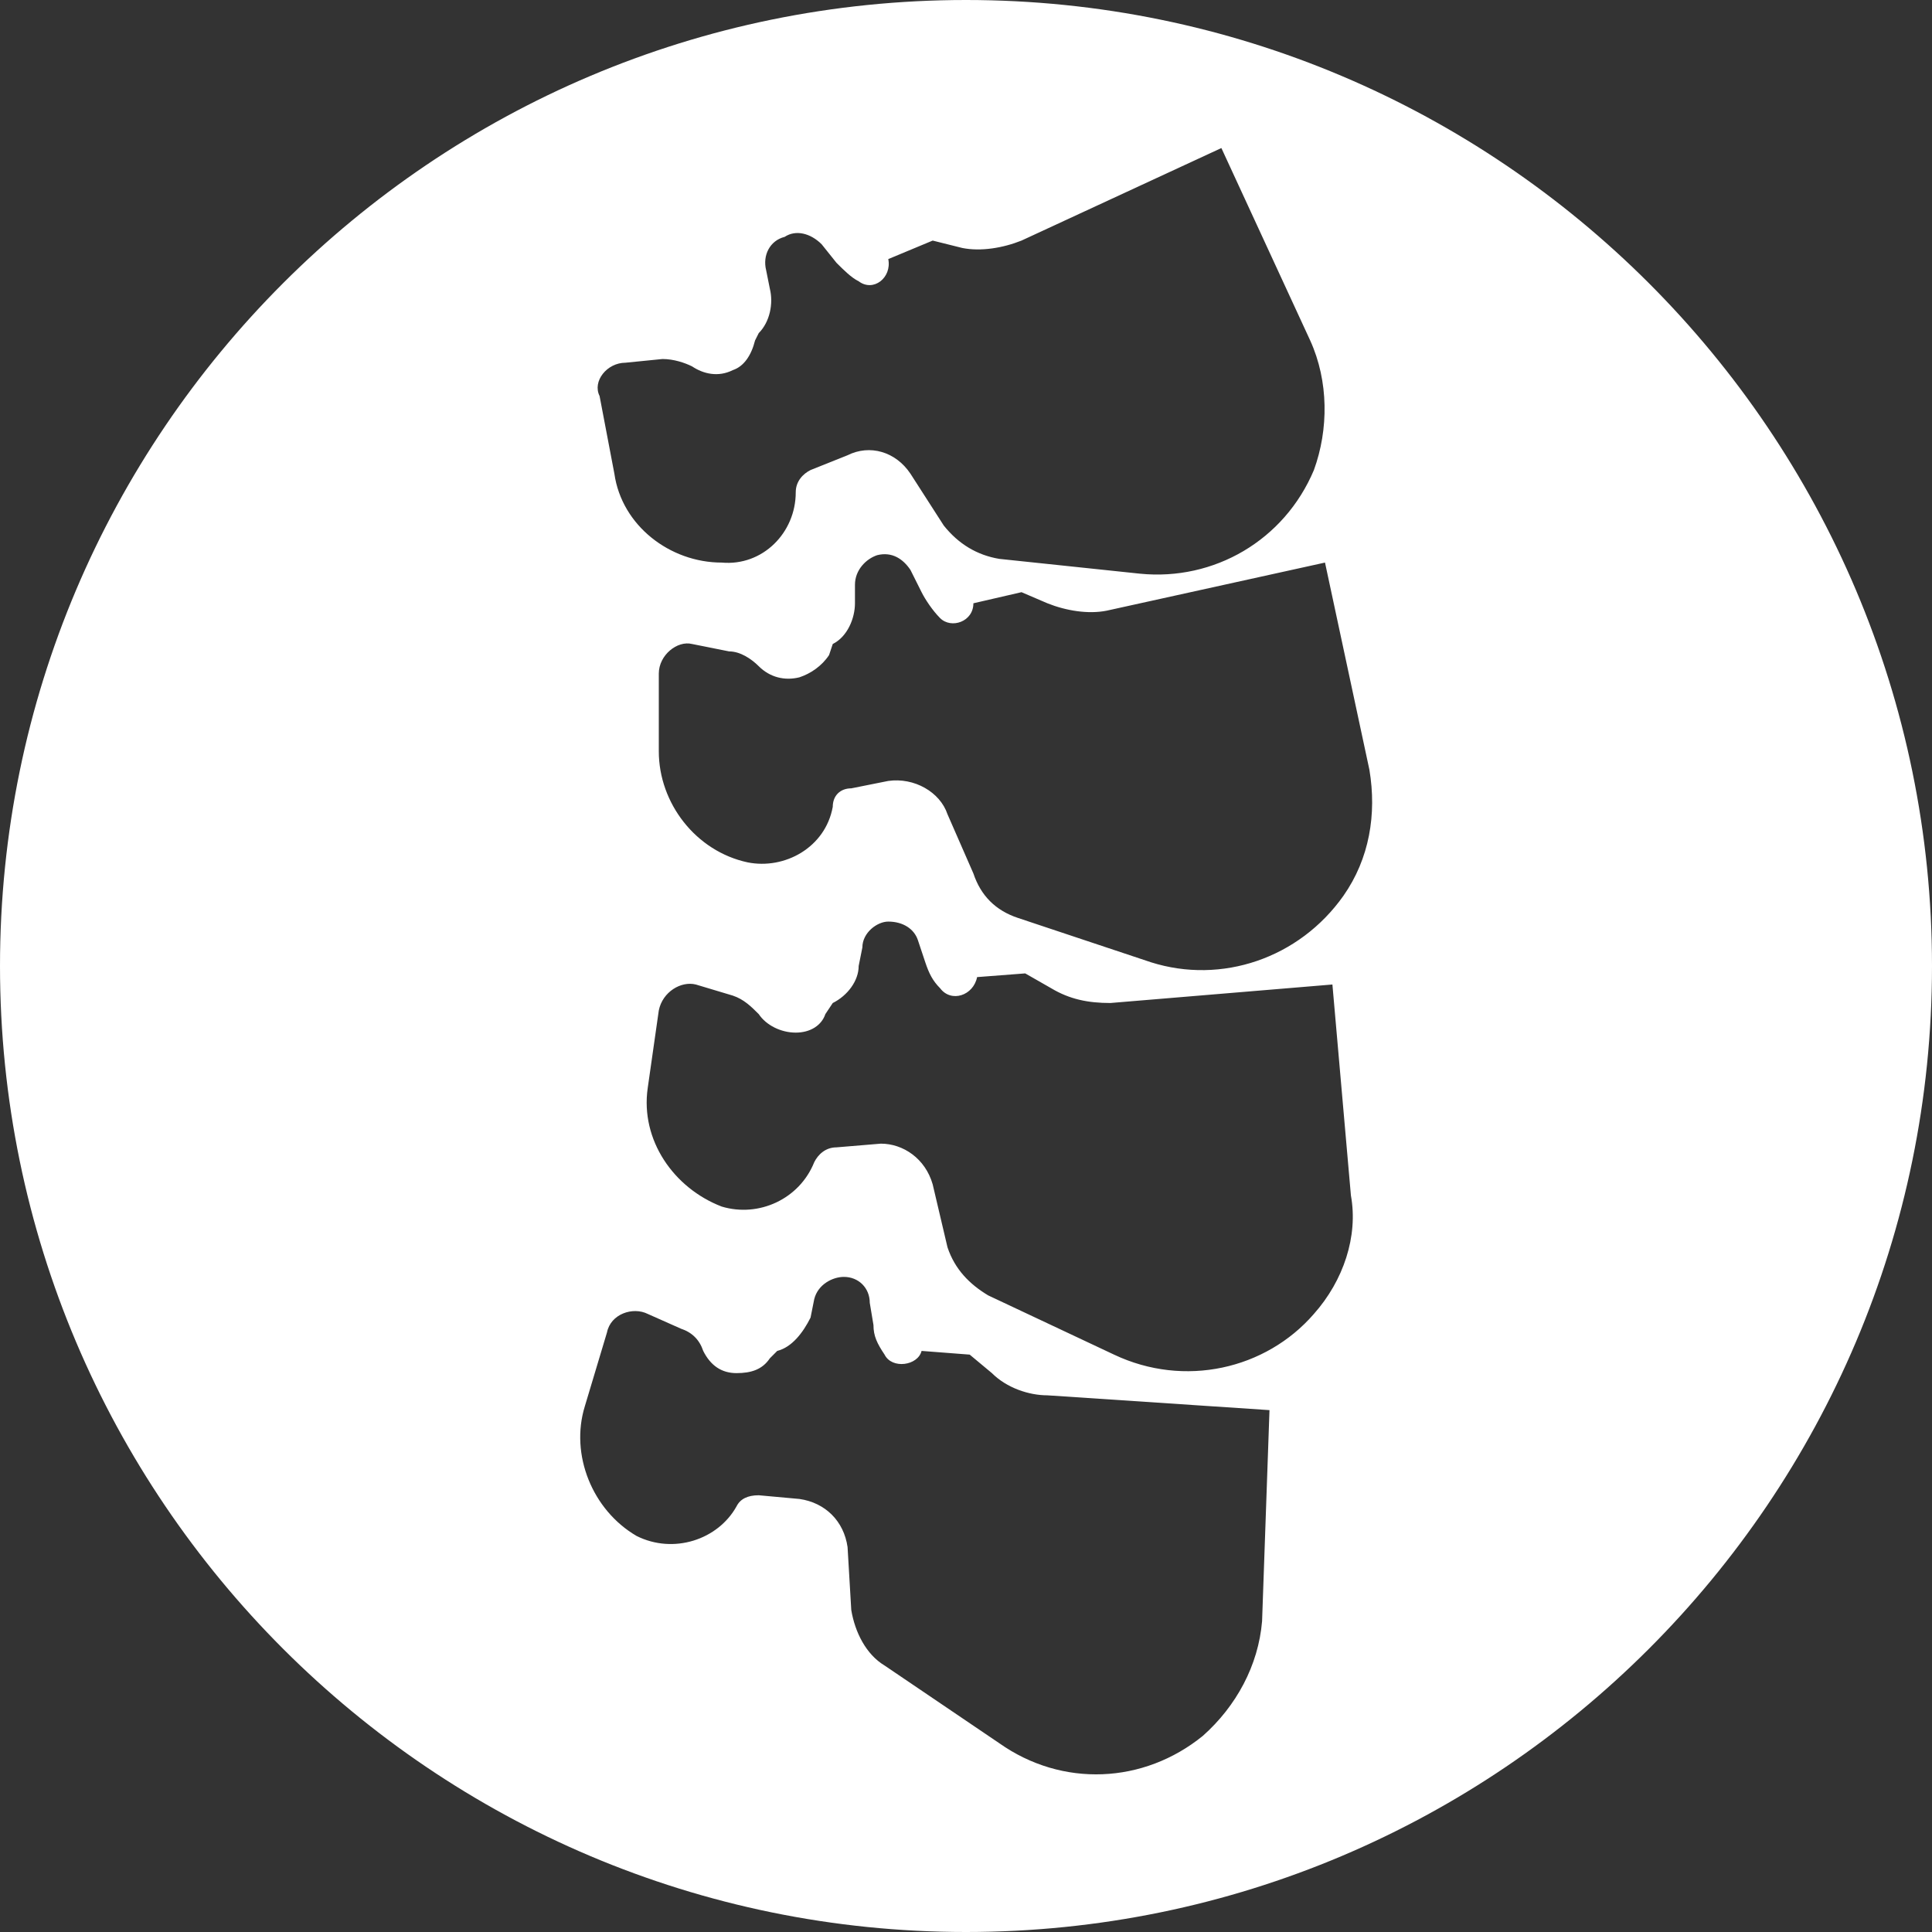 <svg xmlns="http://www.w3.org/2000/svg" viewBox="0 0 52.2 52.2" style="enable-background:new 0 0 52.2 52.2" xml:space="preserve"><rect x="0" y="0" width="52.2" height="52.2" fill="#333333" stroke="none"/><path d="M26.1 0C11.7 0 0 11.7 0 26.1c0 14.4 11.7 26.1 26.1 26.1s26.1-11.7 26.1-26.1C52.2 11.7 40.5 0 26.1 0zm-9.2 9.8 1-.1c.3 0 .6.1.8.2.3.2.7.3 1.1.1.3-.1.5-.4.6-.8l.1-.2c.3-.3.4-.8.3-1.2l-.1-.5c-.1-.4.1-.8.5-.9.3-.2.7-.1 1 .2l.4.5c.2.2.4.4.6.5.4.3.9-.1.8-.6l1.2-.5.8.2c.5.1 1.1 0 1.6-.2L33 4l2.4 5.2c.5 1.1.5 2.4.1 3.5-.8 1.9-2.7 3-4.7 2.8l-3.8-.4c-.6-.1-1.1-.4-1.5-.9l-.9-1.4c-.4-.6-1.1-.8-1.7-.5l-1 .4c-.2.1-.4.3-.4.6 0 1.1-.9 2-2 1.9-1.4 0-2.7-1-2.9-2.4l-.4-2.1c-.2-.4.2-.9.7-.9zm17.2 34c-.1 1.2-.7 2.3-1.6 3.1-1.6 1.3-3.8 1.4-5.5.2L23.9 45c-.5-.3-.8-.9-.9-1.5l-.1-1.7c-.1-.7-.6-1.2-1.3-1.3l-1.1-.1c-.3 0-.5.1-.6.3-.5.9-1.7 1.3-2.7.8-1.2-.7-1.8-2.2-1.4-3.5l.6-2c.1-.5.7-.7 1.1-.5l.9.4c.3.1.5.3.6.6.2.4.5.6.9.6s.7-.1.9-.4l.2-.2c.4-.1.7-.5.9-.9l.1-.5c.1-.4.5-.6.8-.6.4 0 .7.3.7.7l.1.6c0 .3.1.5.3.8.2.4.9.3 1-.1l1.3.1.6.5c.4.4 1 .6 1.5.6l6 .4-.2 5.7zm1.4-8.3c-1.3 1.5-3.5 2-5.4 1.1L26.7 35c-.5-.3-.9-.7-1.1-1.3l-.4-1.7c-.2-.7-.8-1.1-1.4-1.1l-1.2.1c-.3 0-.5.2-.6.4-.4 1-1.5 1.5-2.5 1.2-1.3-.5-2.2-1.8-2-3.2l.3-2.1c.1-.5.6-.8 1-.7l1 .3c.3.1.5.3.7.5.2.3.6.5 1 .5s.7-.2.8-.5l.2-.3c.4-.2.7-.6.7-1l.1-.5c0-.4.4-.7.7-.7.4 0 .7.2.8.5l.2.6c.1.3.2.5.4.7.3.4.9.2 1-.3l1.3-.1.7.4c.5.3 1 .4 1.6.4l6-.5.5 5.7c.2 1.1-.2 2.3-1 3.2zm.8-11.3c-1.2 1.7-3.3 2.4-5.2 1.8l-3.6-1.2c-.6-.2-1-.6-1.2-1.2l-.7-1.6c-.2-.6-.9-1-1.6-.9l-1 .2c-.3 0-.5.2-.5.5-.2 1.1-1.3 1.7-2.3 1.5-1.4-.3-2.4-1.6-2.4-3v-2.1c0-.5.5-.9.9-.8l1 .2c.3 0 .6.2.8.4.3.3.7.4 1.1.3.3-.1.6-.3.8-.6l.1-.3c.4-.2.6-.7.6-1.1v-.5c0-.4.3-.7.6-.8.4-.1.7.1.9.4l.3.6c.1.2.3.5.5.7.3.3.9.1.9-.4l1.3-.3.7.3c.5.2 1.1.3 1.6.2l5.9-1.3 1.2 5.6c.2 1.2 0 2.4-.7 3.4z" style="fill:#fff"/></svg>